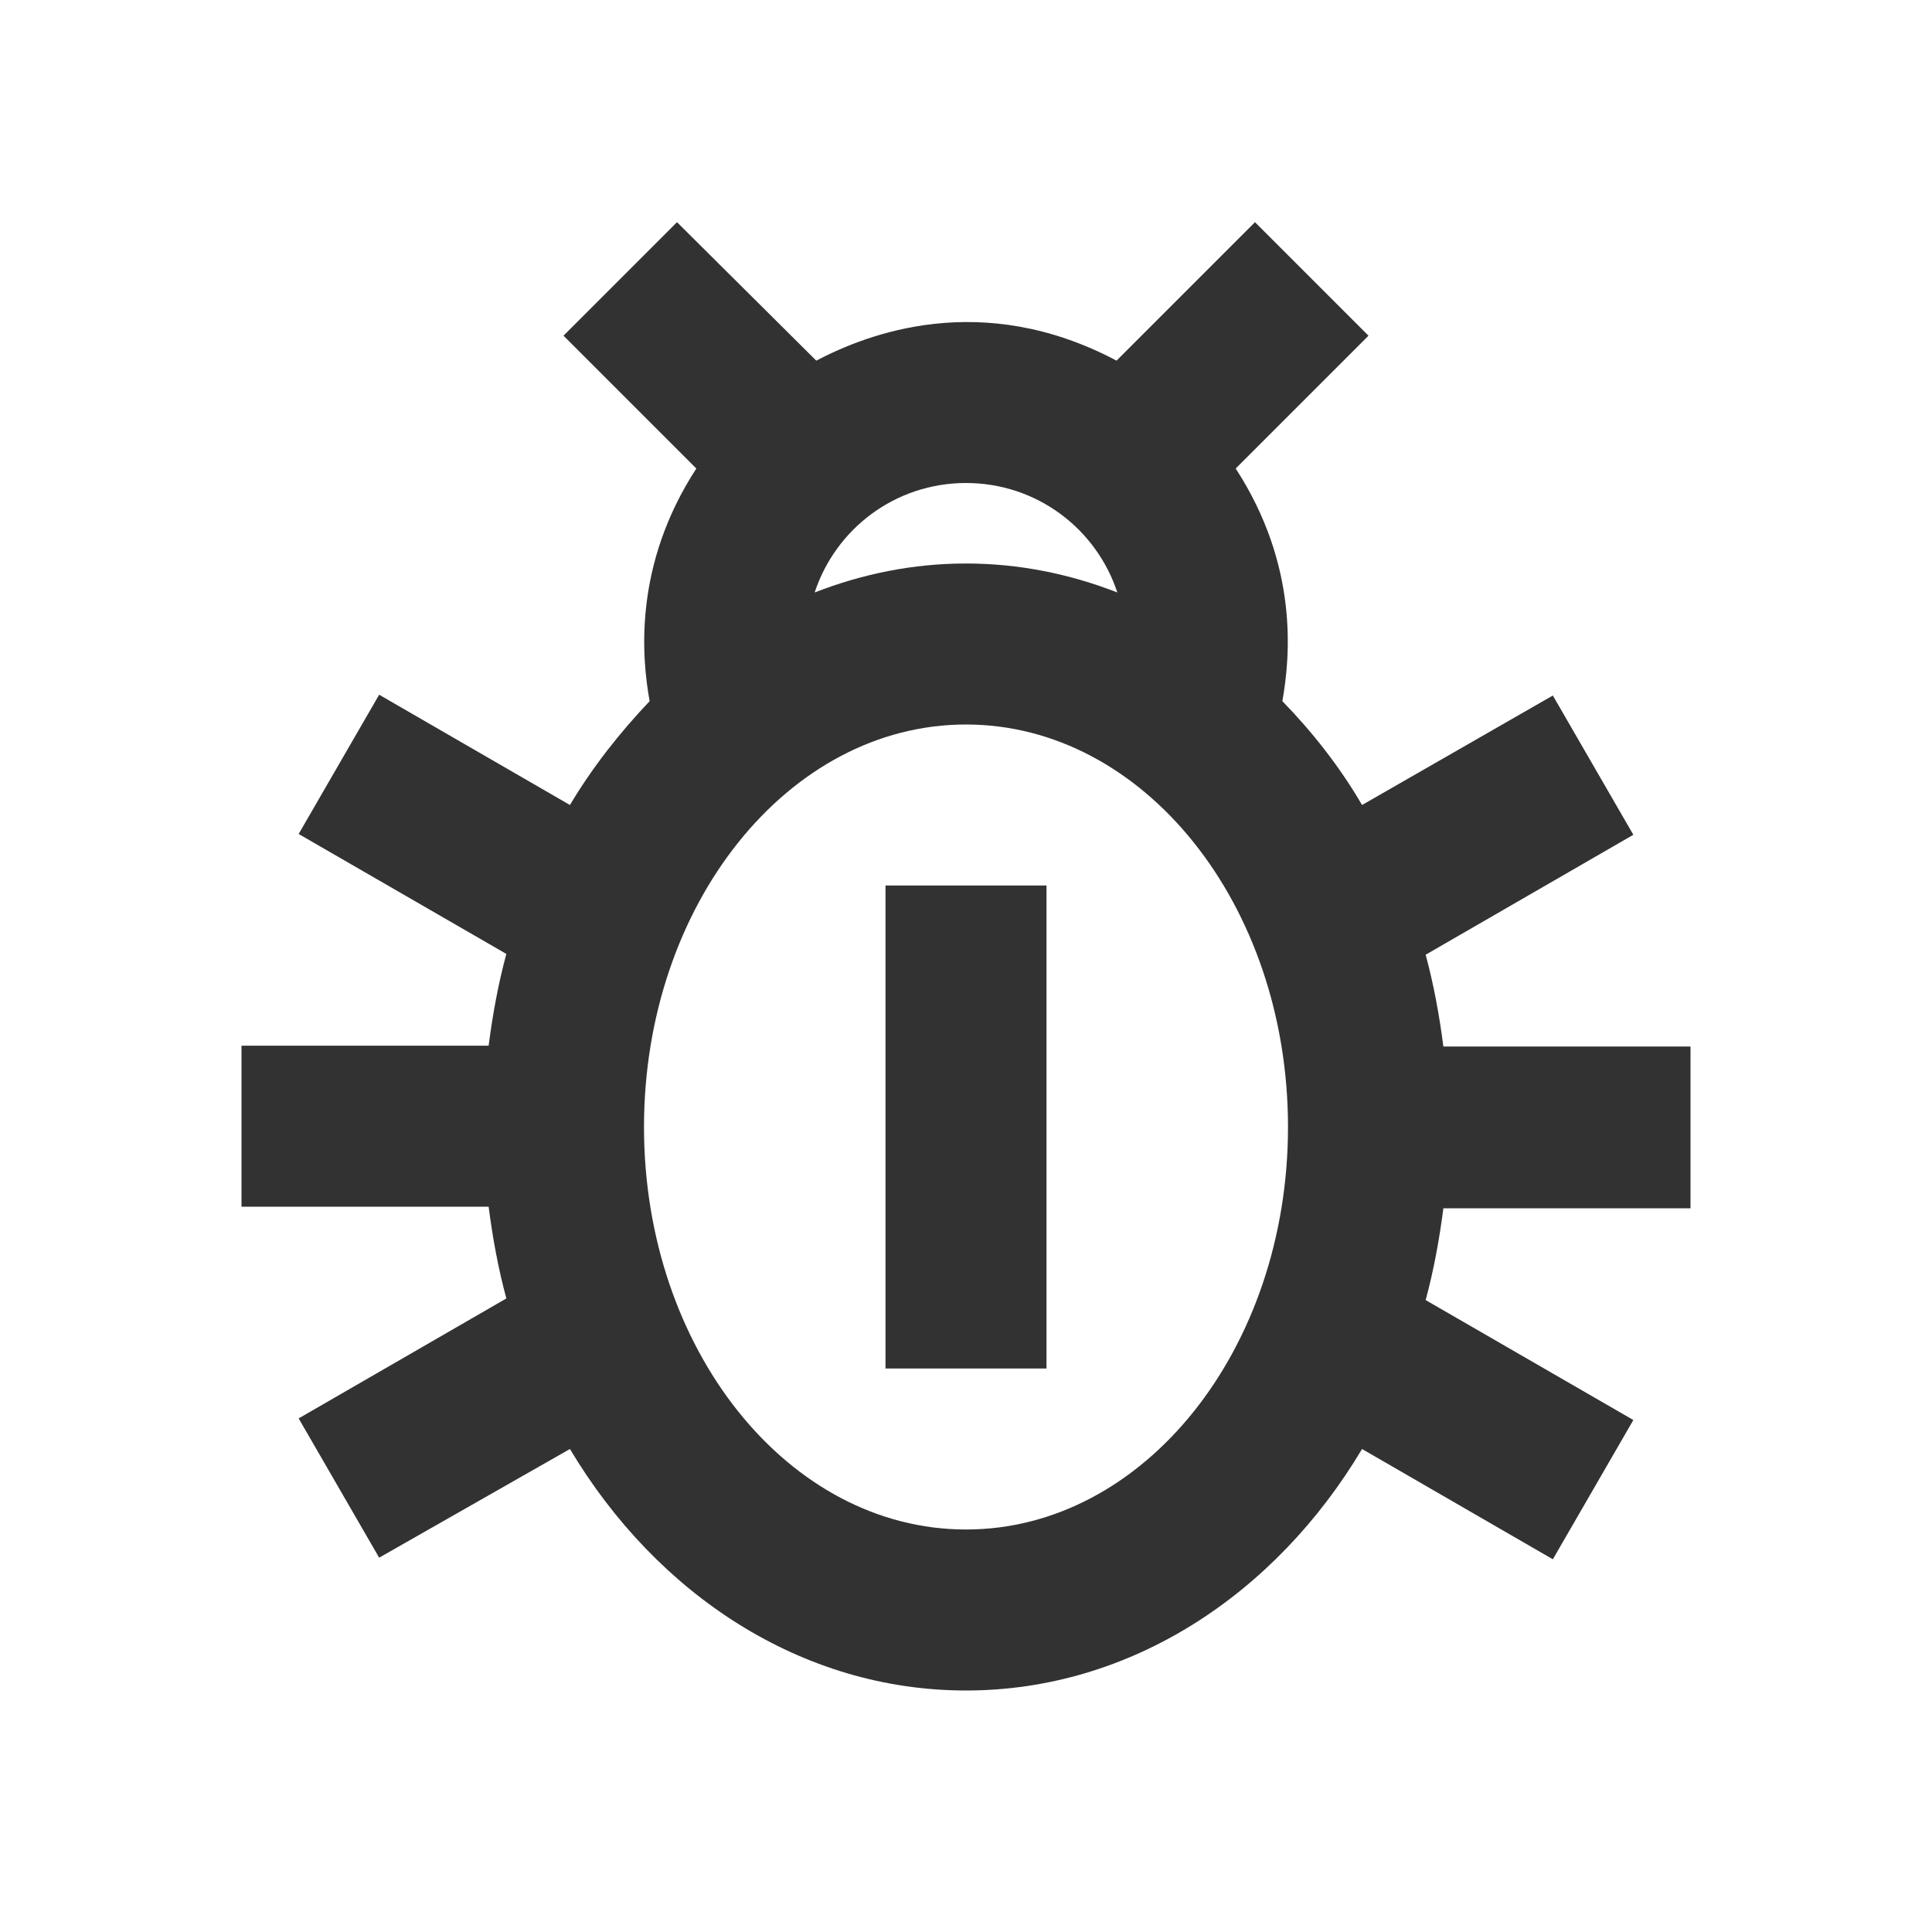<svg width="24" height="24" viewBox="0 0 24 24" fill="none" xmlns="http://www.w3.org/2000/svg">
<g clip-path="url(#clip0_9_3788)">
<path d="M21 15V13H17.93C17.88 12.61 17.81 12.23 17.71 11.86L20.29 10.37L19.29 8.64L16.92 10C16.64 9.52 16.3 9.09 15.93 8.71C16.03 8.15 16.13 7.02 15.35 5.82L17 4.17L15.59 2.76L13.87 4.48C12.19 3.59 10.77 4.15 10.14 4.48L8.41 2.76L7 4.17L8.65 5.82C7.87 7.02 7.97 8.16 8.07 8.71C7.7 9.1 7.36 9.53 7.08 10L4.71 8.63L3.71 10.36L6.29 11.85C6.19 12.22 6.12 12.6 6.07 12.99H3V14.99H6.07C6.12 15.38 6.19 15.76 6.29 16.13L3.71 17.62L4.71 19.35L7.08 18C8.16 19.81 9.96 21 12 21C14.04 21 15.84 19.81 16.92 18L19.29 19.37L20.29 17.64L17.71 16.15C17.81 15.78 17.88 15.4 17.93 15.01H21V15ZM12 6C12.88 6 13.62 6.57 13.88 7.36C13.29 7.13 12.66 7 12 7C11.34 7 10.71 7.13 10.12 7.36C10.38 6.57 11.12 6 12 6ZM12 19C9.79 19 8 16.76 8 14C8 11.24 9.79 9 12 9C14.21 9 16 11.24 16 14C16 16.76 14.21 19 12 19Z" fill="#323232"/>
<path d="M13 11H11V17H13V11Z" fill="#323232"/>
</g>
<defs>
<clipPath id="clip0_9_3788">
<rect width="24" height="24" fill="white"/>
</clipPath>
</defs>
</svg>
